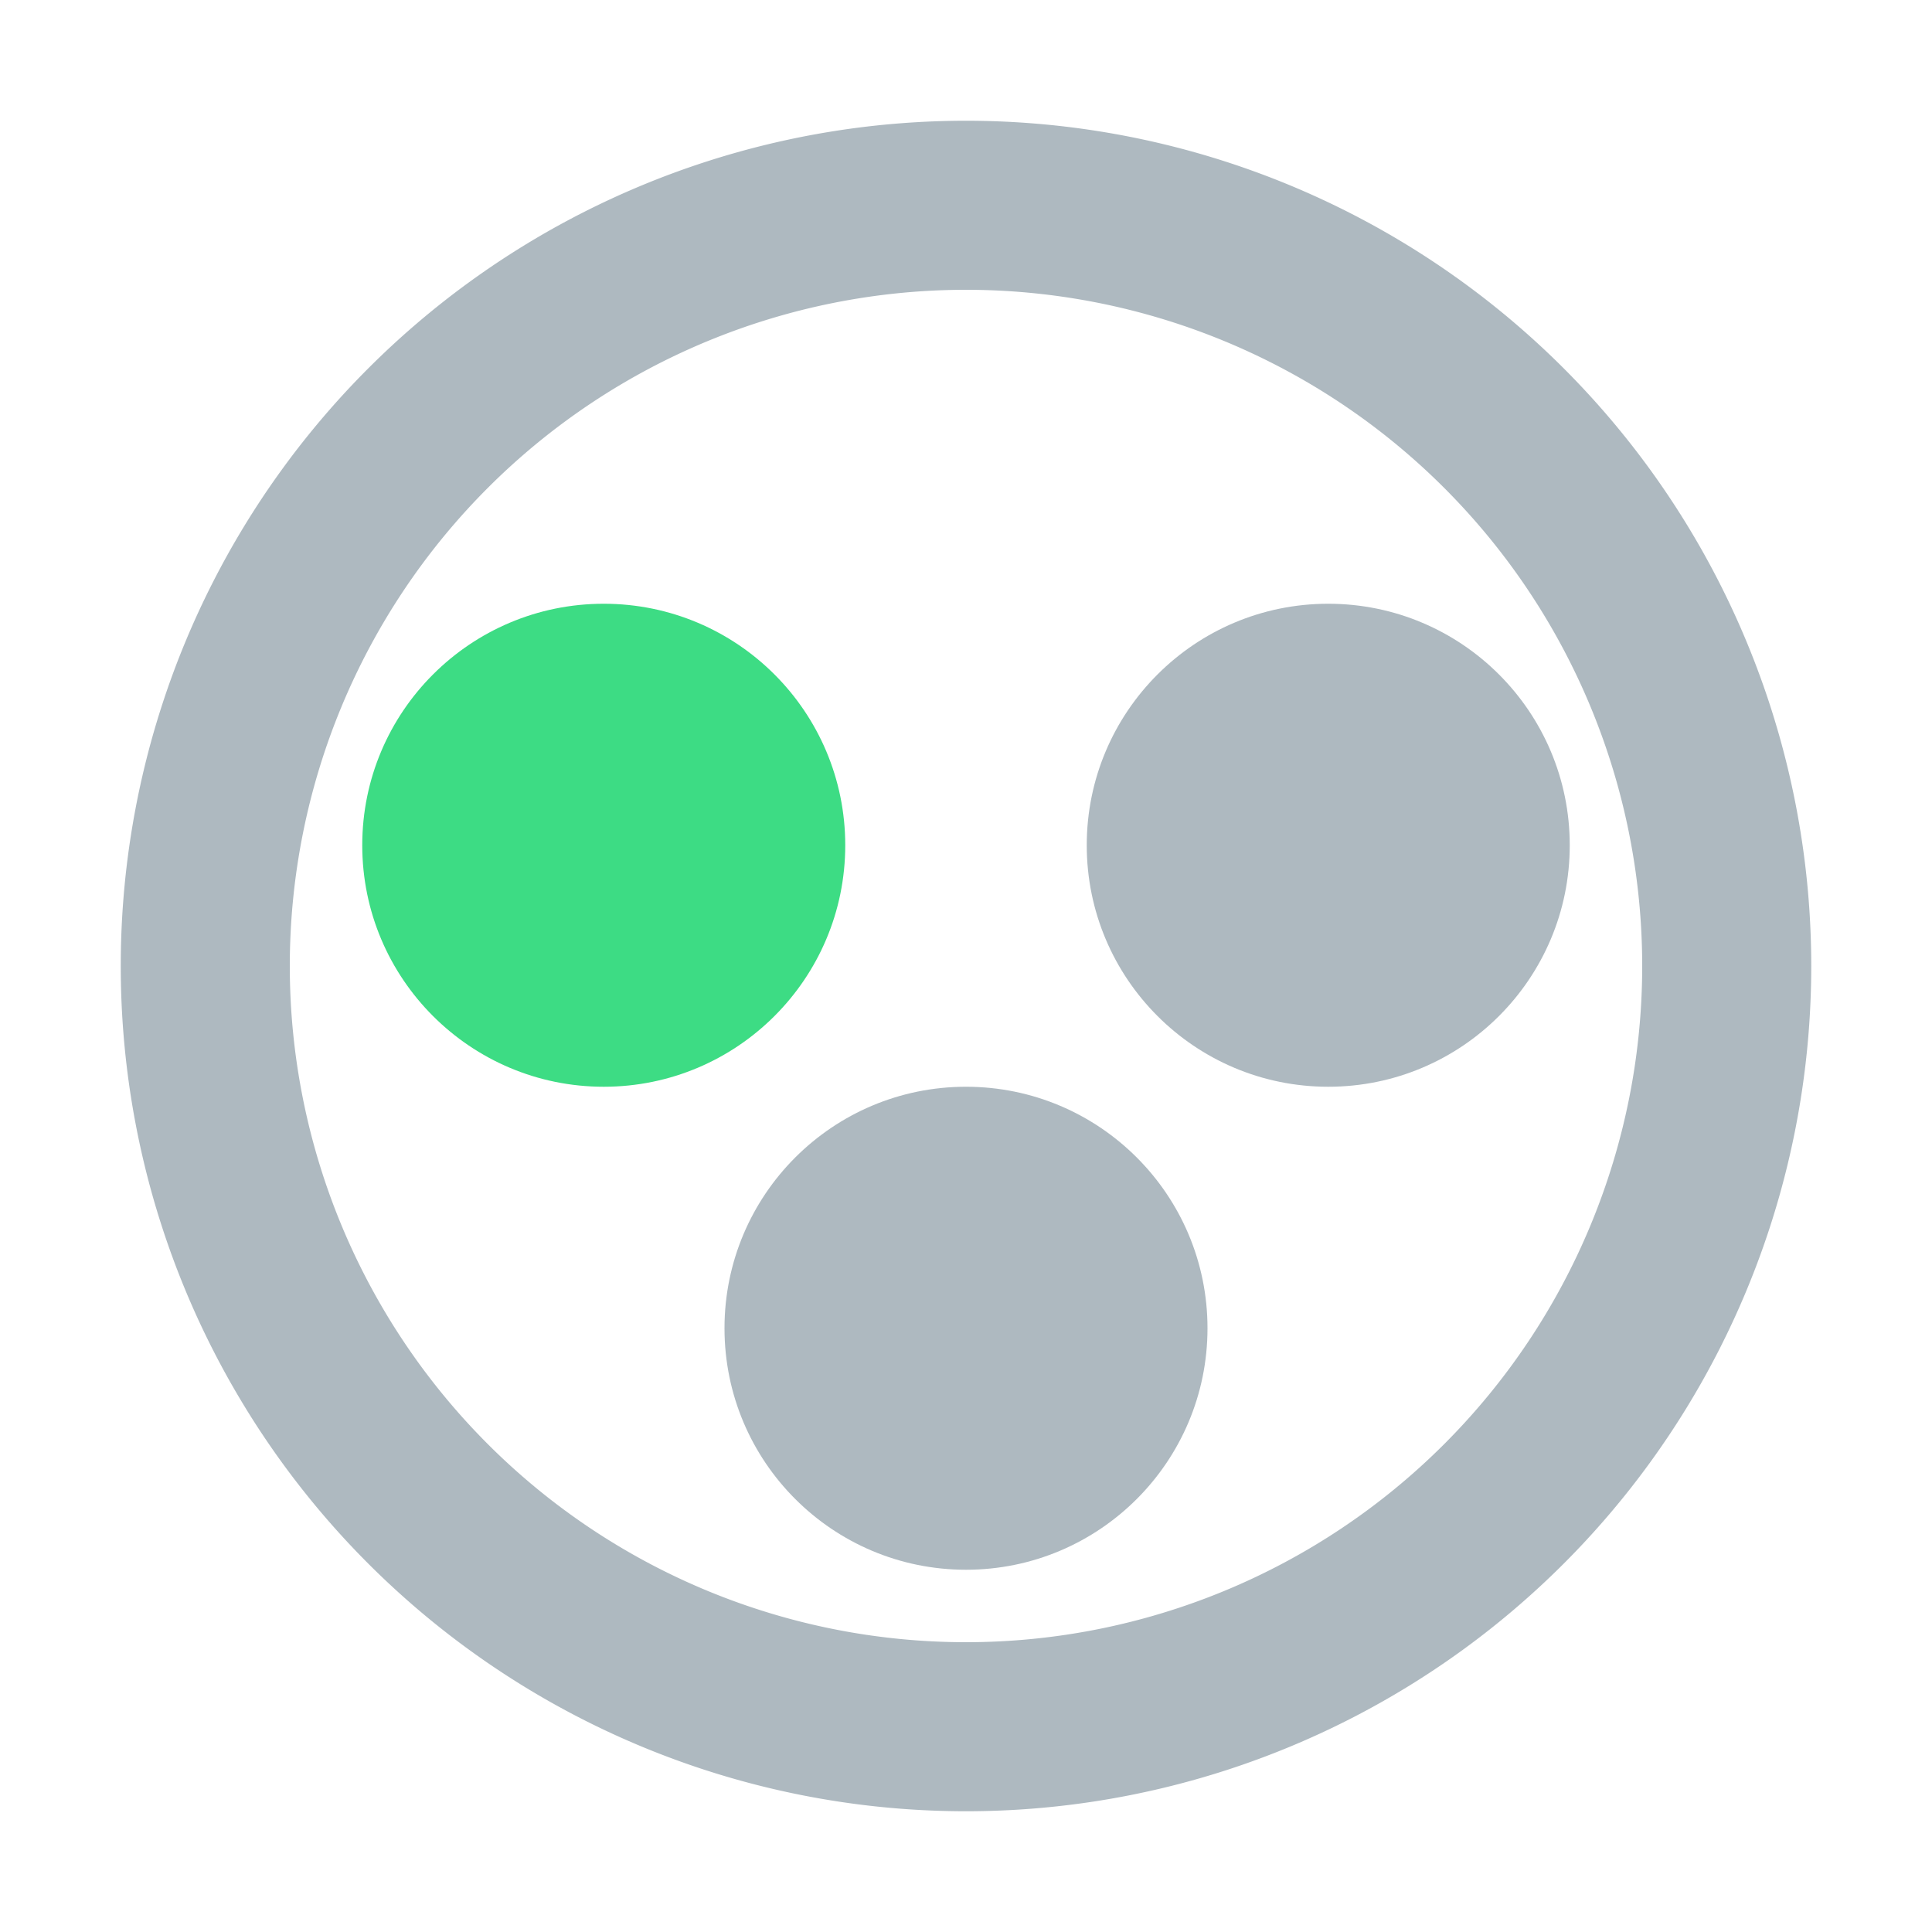 <svg width="16" height="16" viewBox="0 0 16 16" fill="none" xmlns="http://www.w3.org/2000/svg"><path d="M8 2.4a5.6 5.6 0 1 0 0 11.2A5.6 5.6 0 0 0 8 2.4zM1 8a7 7 0 1 1 14 0A7 7 0 0 1 1 8z" fill="#9AA7B0" fill-opacity=".8"/><circle cx="8" cy="11" r="2" fill="#9AA7B0" fill-opacity=".8"/><circle cx="11" cy="7" r="2" fill="#9AA7B0" fill-opacity=".8"/><circle cx="5" cy="7" r="2" fill="#3DDC84"/></svg>